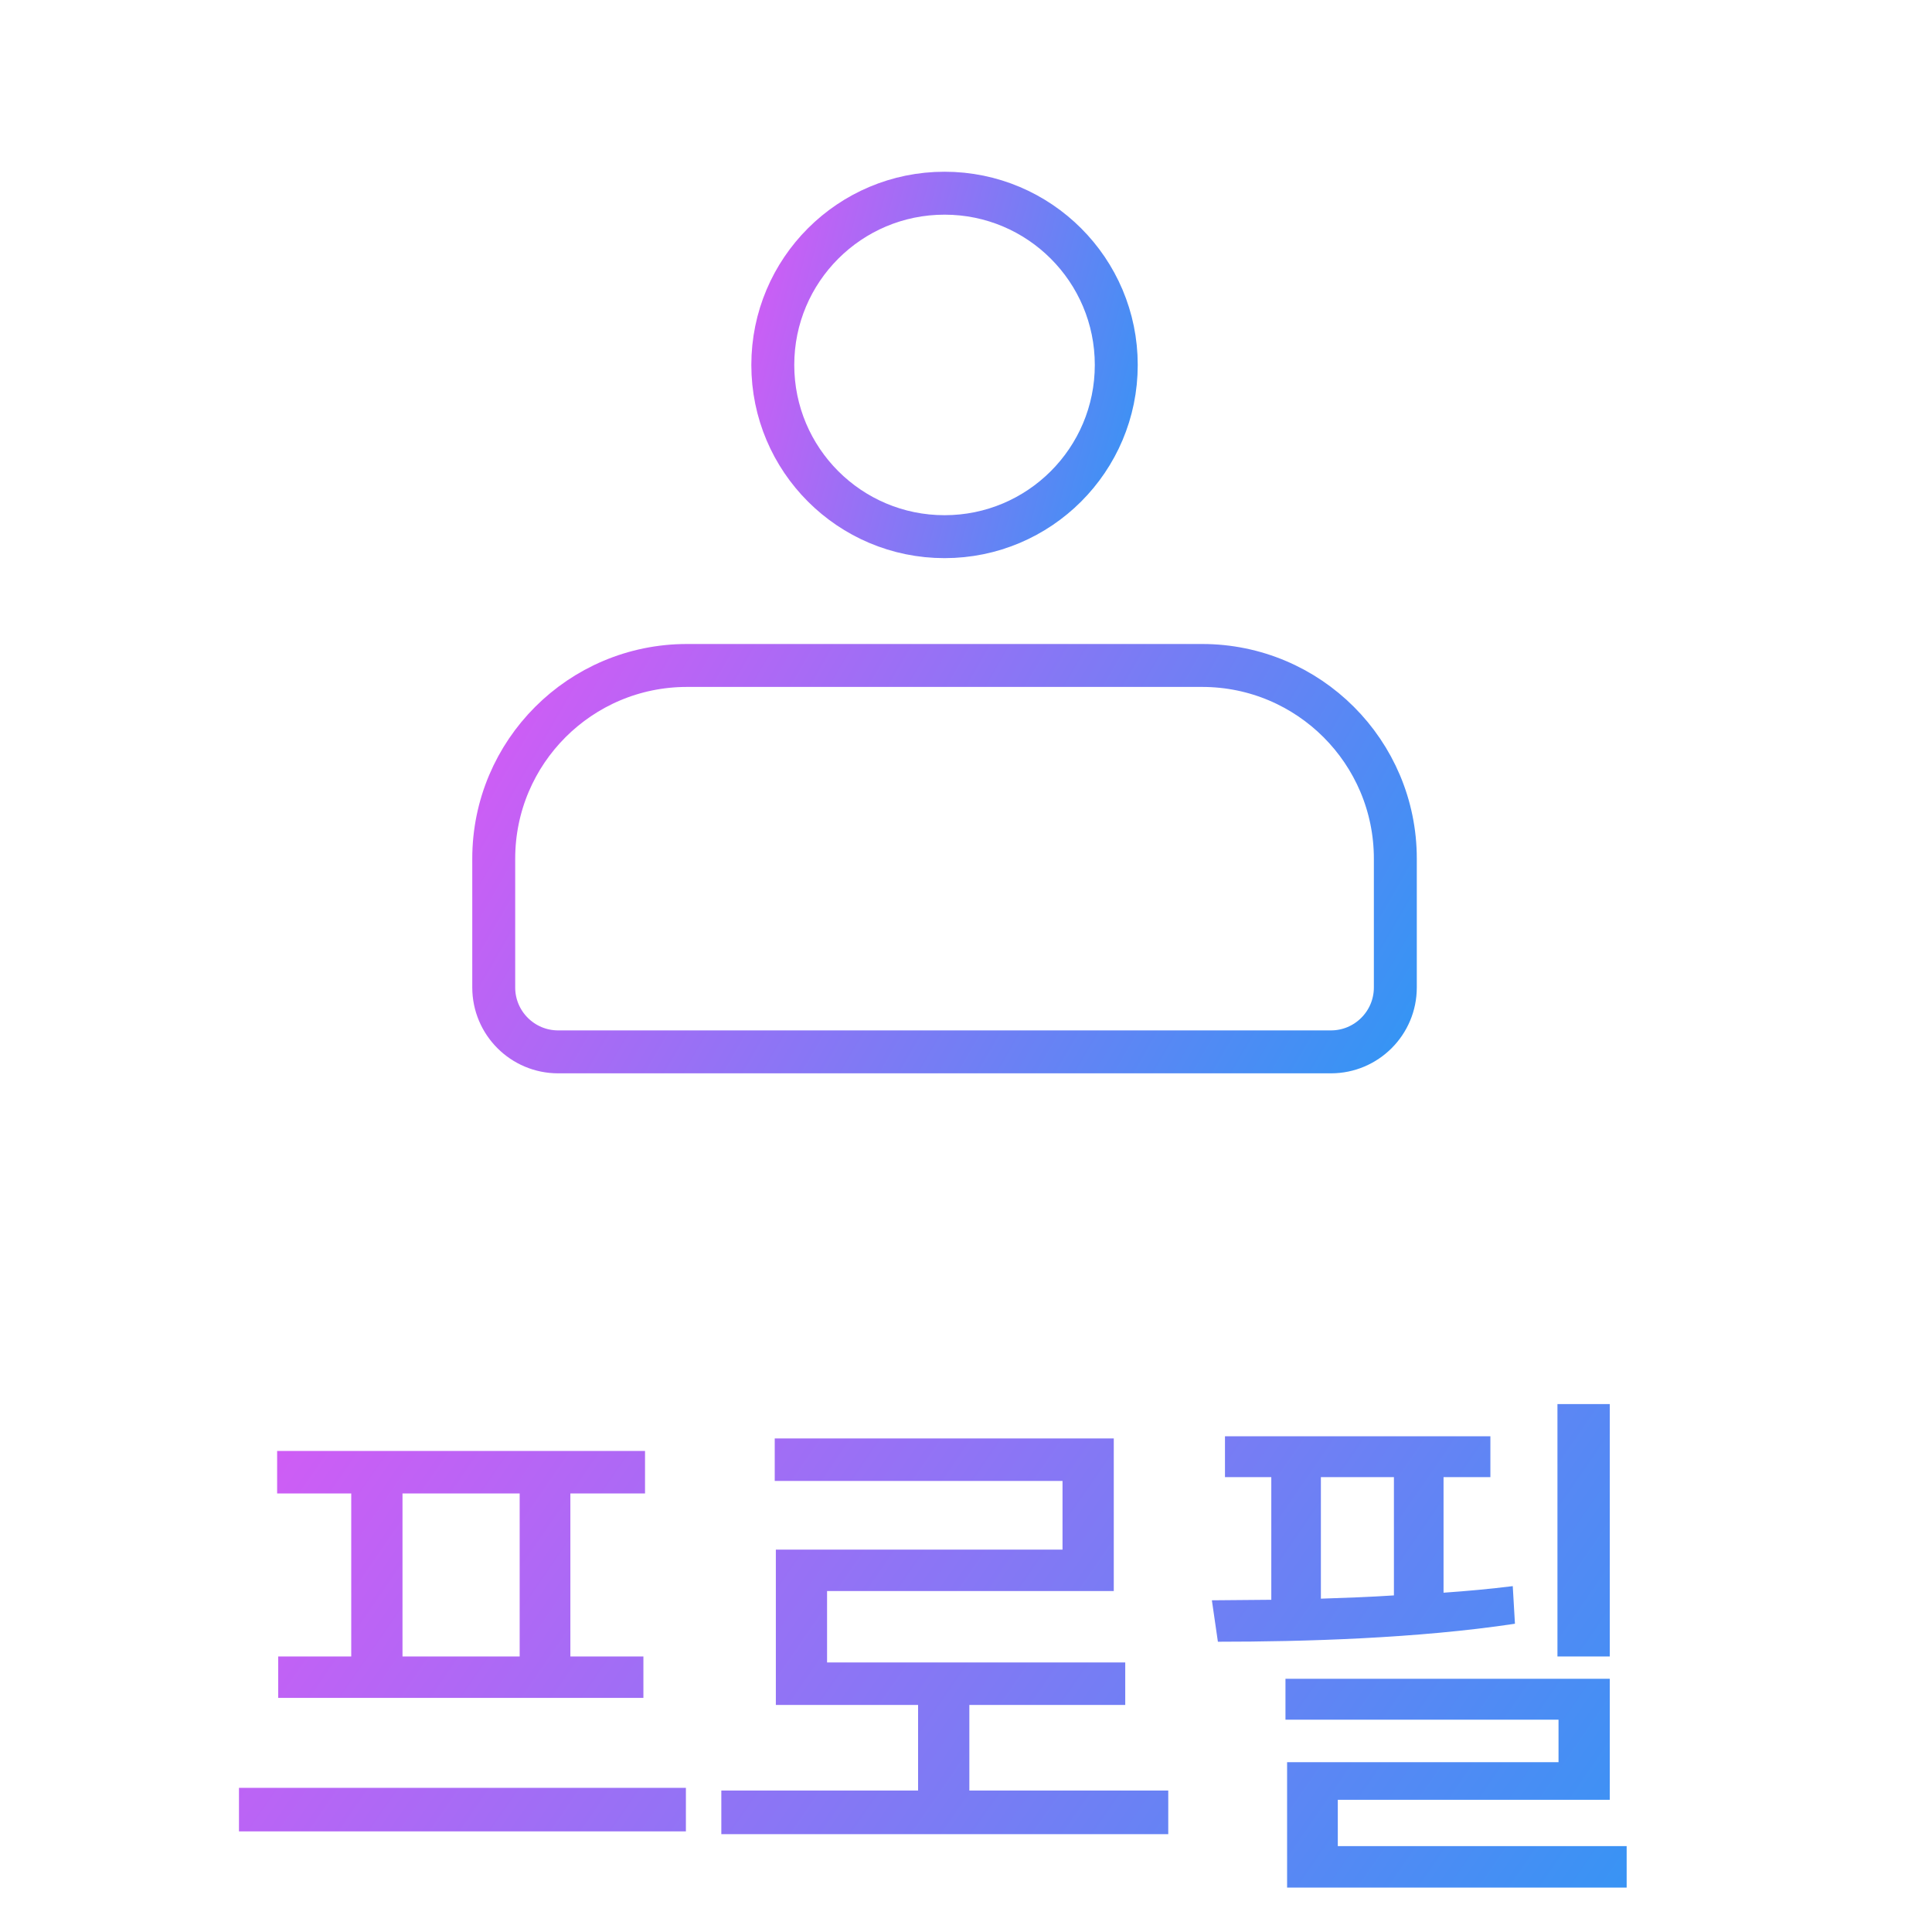 <svg width="45" height="45" viewBox="0 0 45 45" fill="none" xmlns="http://www.w3.org/2000/svg">
<circle cx="22" cy="8.5" r="4" stroke="url(#paint0_linear_626_7260)"/>
<path d="M11.5 23V20C11.5 17.515 13.515 15.5 16 15.5H28C30.485 15.5 32.5 17.515 32.5 20V23C32.5 23.828 31.828 24.5 31 24.5H13C12.172 24.5 11.5 23.828 11.5 23Z" stroke="url(#paint1_linear_626_7260)"/>
<path d="M15.976 41.642V42.657H5.566V41.642H15.976ZM15.024 33.796V34.786H13.285V38.582H14.986V39.547H6.48V38.582H8.181V34.786H6.455V33.796H15.024ZM9.375 38.582H12.104V34.786H9.375V38.582ZM27.211 41.705V42.721H16.801V41.705H21.384V39.712H18.071V36.094H24.748V34.494H18.045V33.504H25.942V37.059H19.264V38.722H26.209V39.712H22.578V41.705H27.211ZM37.495 32.704V38.582H36.276V32.704H37.495ZM37.495 39.102V41.921H31.16V43H37.888V43.965H29.979V41.045H36.301V40.055H29.941V39.102H37.495ZM34.714 33.453V34.405H33.623V37.097C34.175 37.059 34.721 37.008 35.235 36.944L35.286 37.82C33.013 38.163 30.36 38.239 28.367 38.239L28.227 37.274L29.611 37.262V34.405H28.532V33.453H34.714ZM30.766 37.236C31.325 37.217 31.896 37.198 32.467 37.16V34.405H30.766V37.236Z" fill="url(#paint2_linear_626_7260)"/>
<defs>
<linearGradient id="paint0_linear_626_7260" x1="17.5" y1="4" x2="28.132" y2="6.796" gradientUnits="userSpaceOnUse">
<stop stop-color="#D959F5"/>
<stop offset="1" stop-color="#3196F4"/>
</linearGradient>
<linearGradient id="paint1_linear_626_7260" x1="11" y1="15" x2="31.817" y2="27.044" gradientUnits="userSpaceOnUse">
<stop stop-color="#D959F5"/>
<stop offset="1" stop-color="#3196F4"/>
</linearGradient>
<linearGradient id="paint2_linear_626_7260" x1="5" y1="32" x2="34.151" y2="52.05" gradientUnits="userSpaceOnUse">
<stop stop-color="#D959F5"/>
<stop offset="1" stop-color="#3196F4"/>
</linearGradient>
</defs>
</svg>
